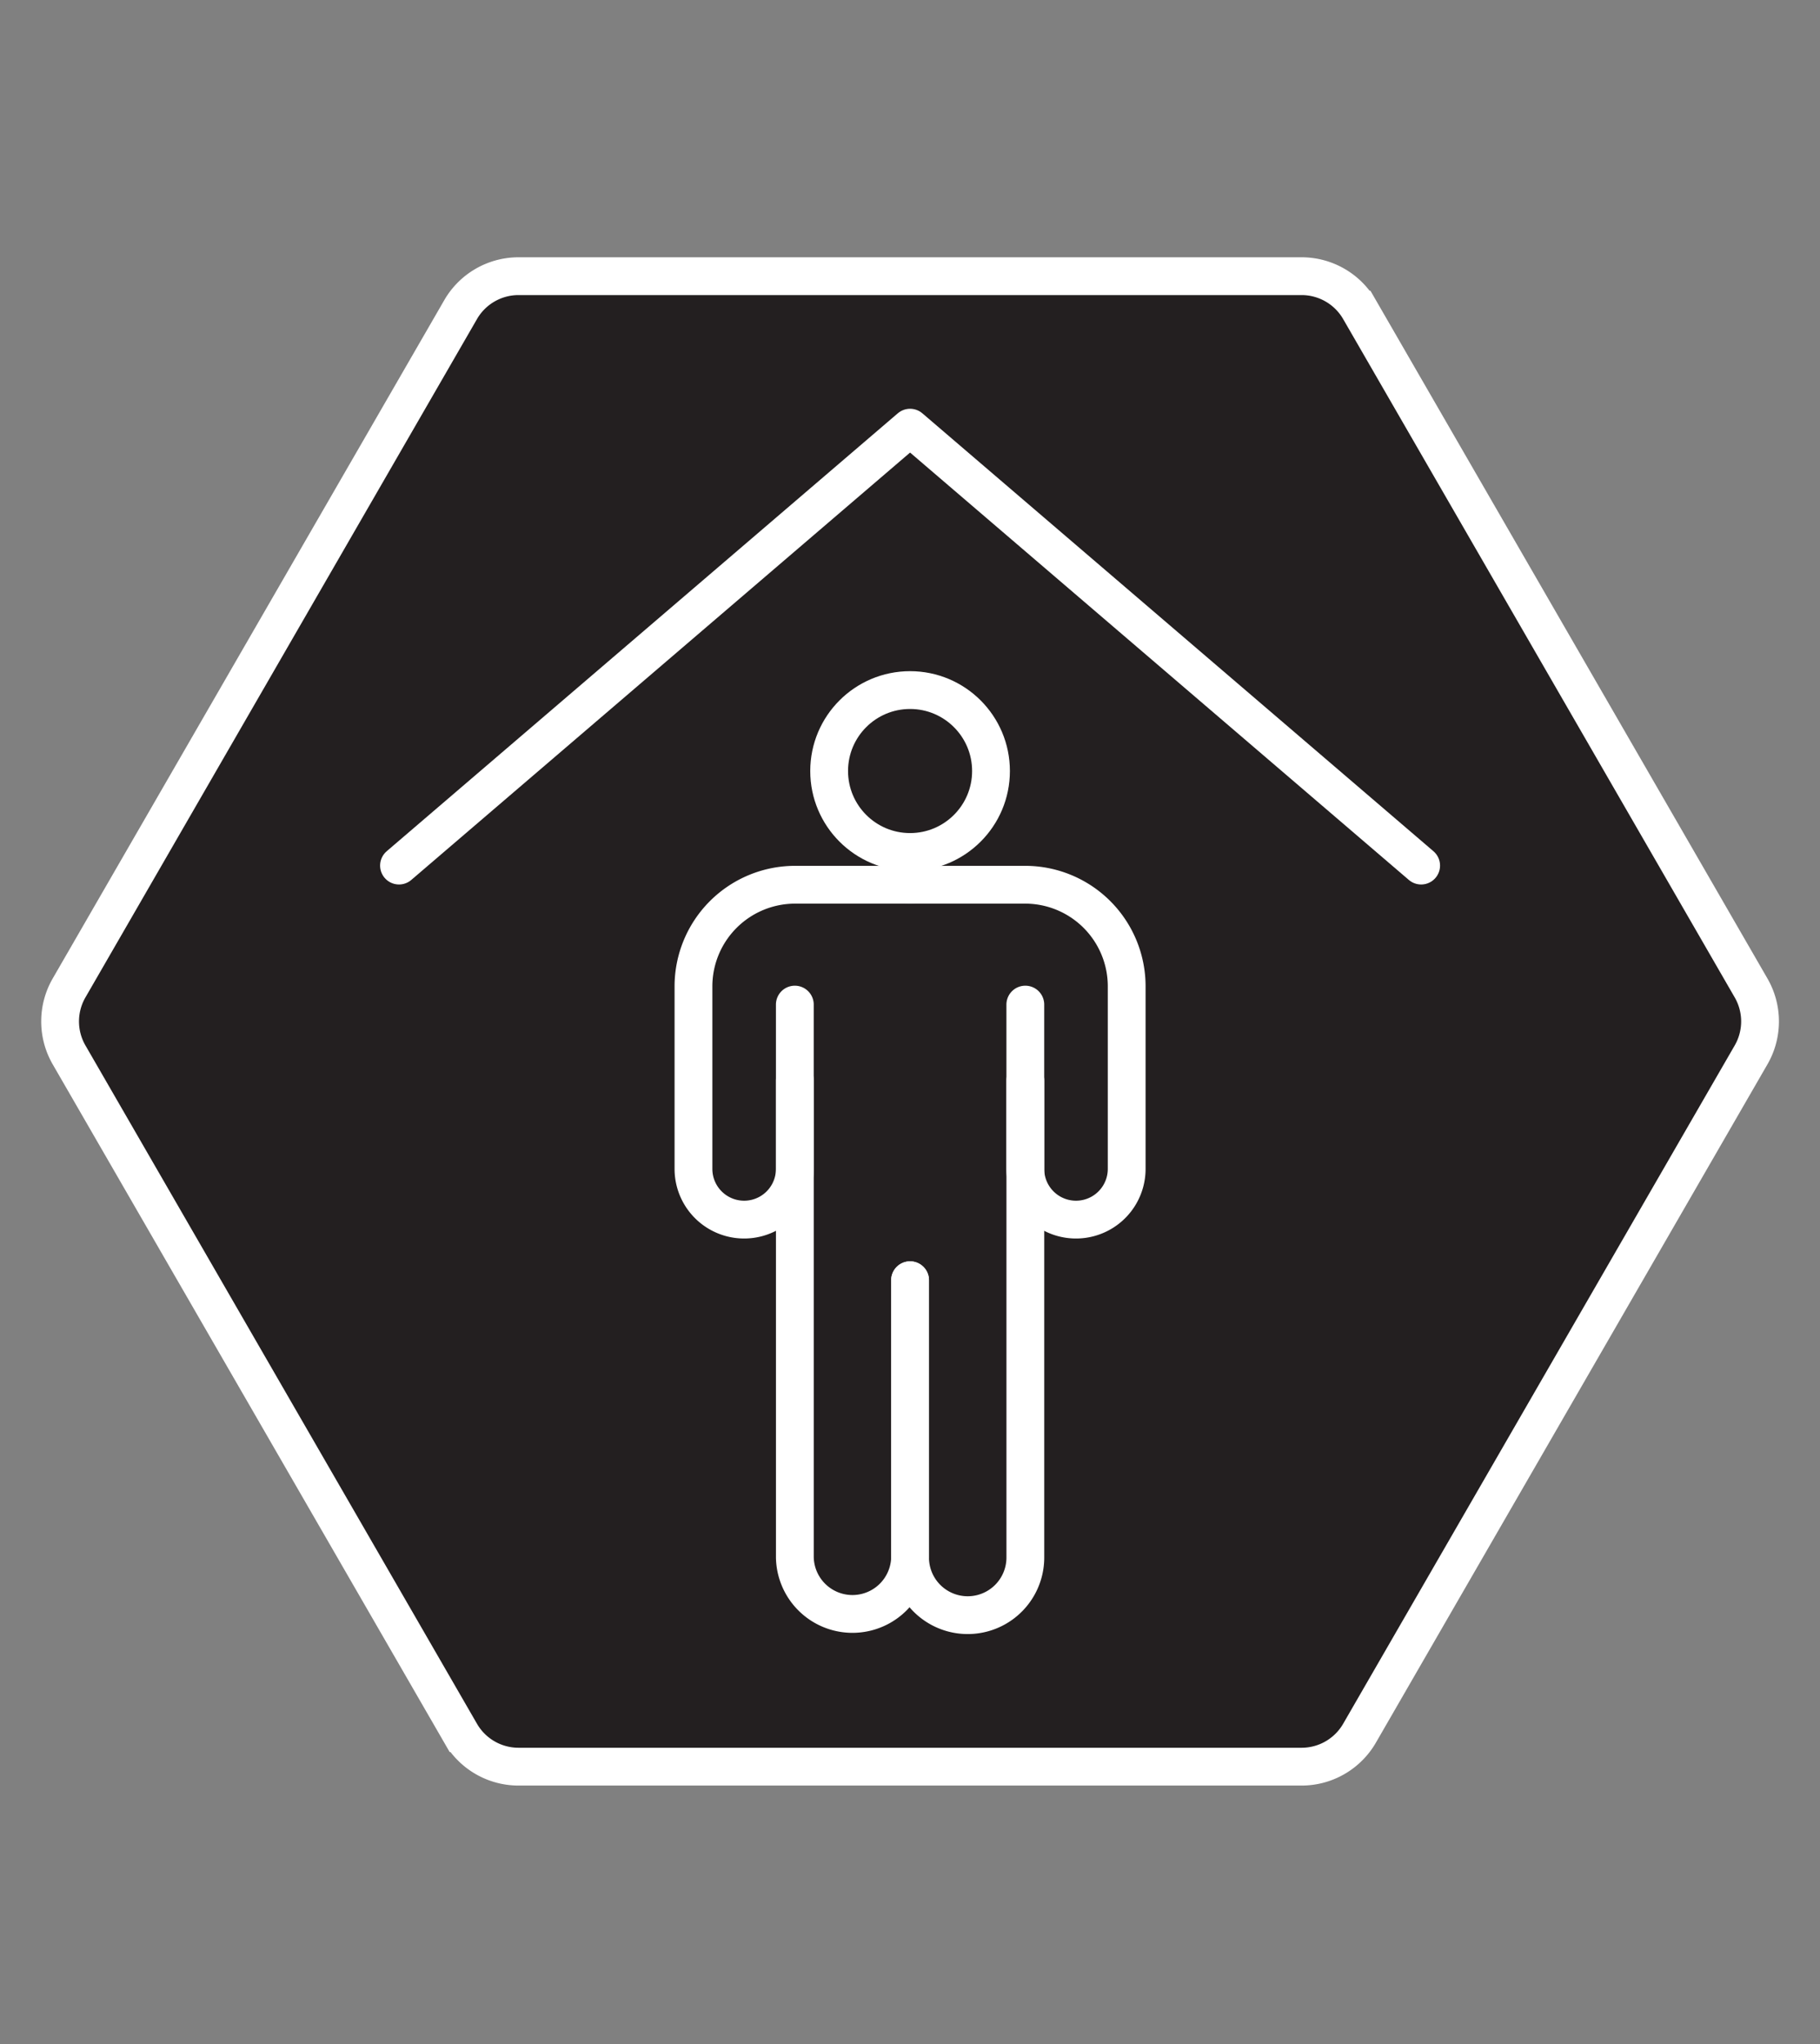 <svg viewBox="0 0 301 338" xmlns="http://www.w3.org/2000/svg" fill-rule="evenodd" clip-rule="evenodd" stroke-miterlimit="10"><rect x="0" y="0" width="301" height="338" fill="#808080" stroke="none"/><g transform="translate(.5 .12) scale(4.167)"><path fill="none" d="M0 0h72v81H0z"/><clipPath id="prefix__a"><path d="M0 0h72v81H0z"/></clipPath><g clip-path="url(#prefix__a)"><path d="M51.54 10.93H20.46c-.948 0-1.825.506-2.299 1.328L2.621 39.173a2.656 2.656 0 000 2.655l15.54 26.915a2.654 2.654 0 002.3 1.328h31.078c.95 0 1.825-.506 2.3-1.328l15.54-26.915a2.656 2.656 0 000-2.655l-15.54-26.915a2.656 2.656 0 00-2.3-1.328z" fill="#231f20" fill-rule="nonzero" stroke="#fff" stroke-width="1.5"/><path d="M15.716 34.317L36 16.941l20.284 17.376" fill="none" stroke="#fff" stroke-width="1.5" stroke-linecap="round" stroke-linejoin="round"/><circle cx="-3.212" r="3.212" fill="none" stroke="#fff" stroke-width="1.5" stroke-linecap="round" stroke-linejoin="round" transform="matrix(0 -1 -1 0 36 27.353)"/><path d="M36 35.077h4.568a4.03 4.03 0 014.029 4.03v7.246a2.011 2.011 0 01-4.023 0v-6.52" fill="none" stroke="#fff" stroke-width="1.5" stroke-linecap="round" stroke-linejoin="round"/><path d="M36 50.77v11.002a2.287 2.287 0 004.575 0V42.846M36 35.077h-4.563a4.034 4.034 0 00-4.034 4.034v7.242a2.011 2.011 0 004.023 0v-6.52" fill="none" stroke="#fff" stroke-width="1.5" stroke-linecap="round" stroke-linejoin="round"/><path d="M36 50.77v11.002a2.287 2.287 0 01-4.573 0V42.845" fill="none" stroke="#fff" stroke-width="1.5" stroke-linecap="round" stroke-linejoin="round"/></g></g></svg>